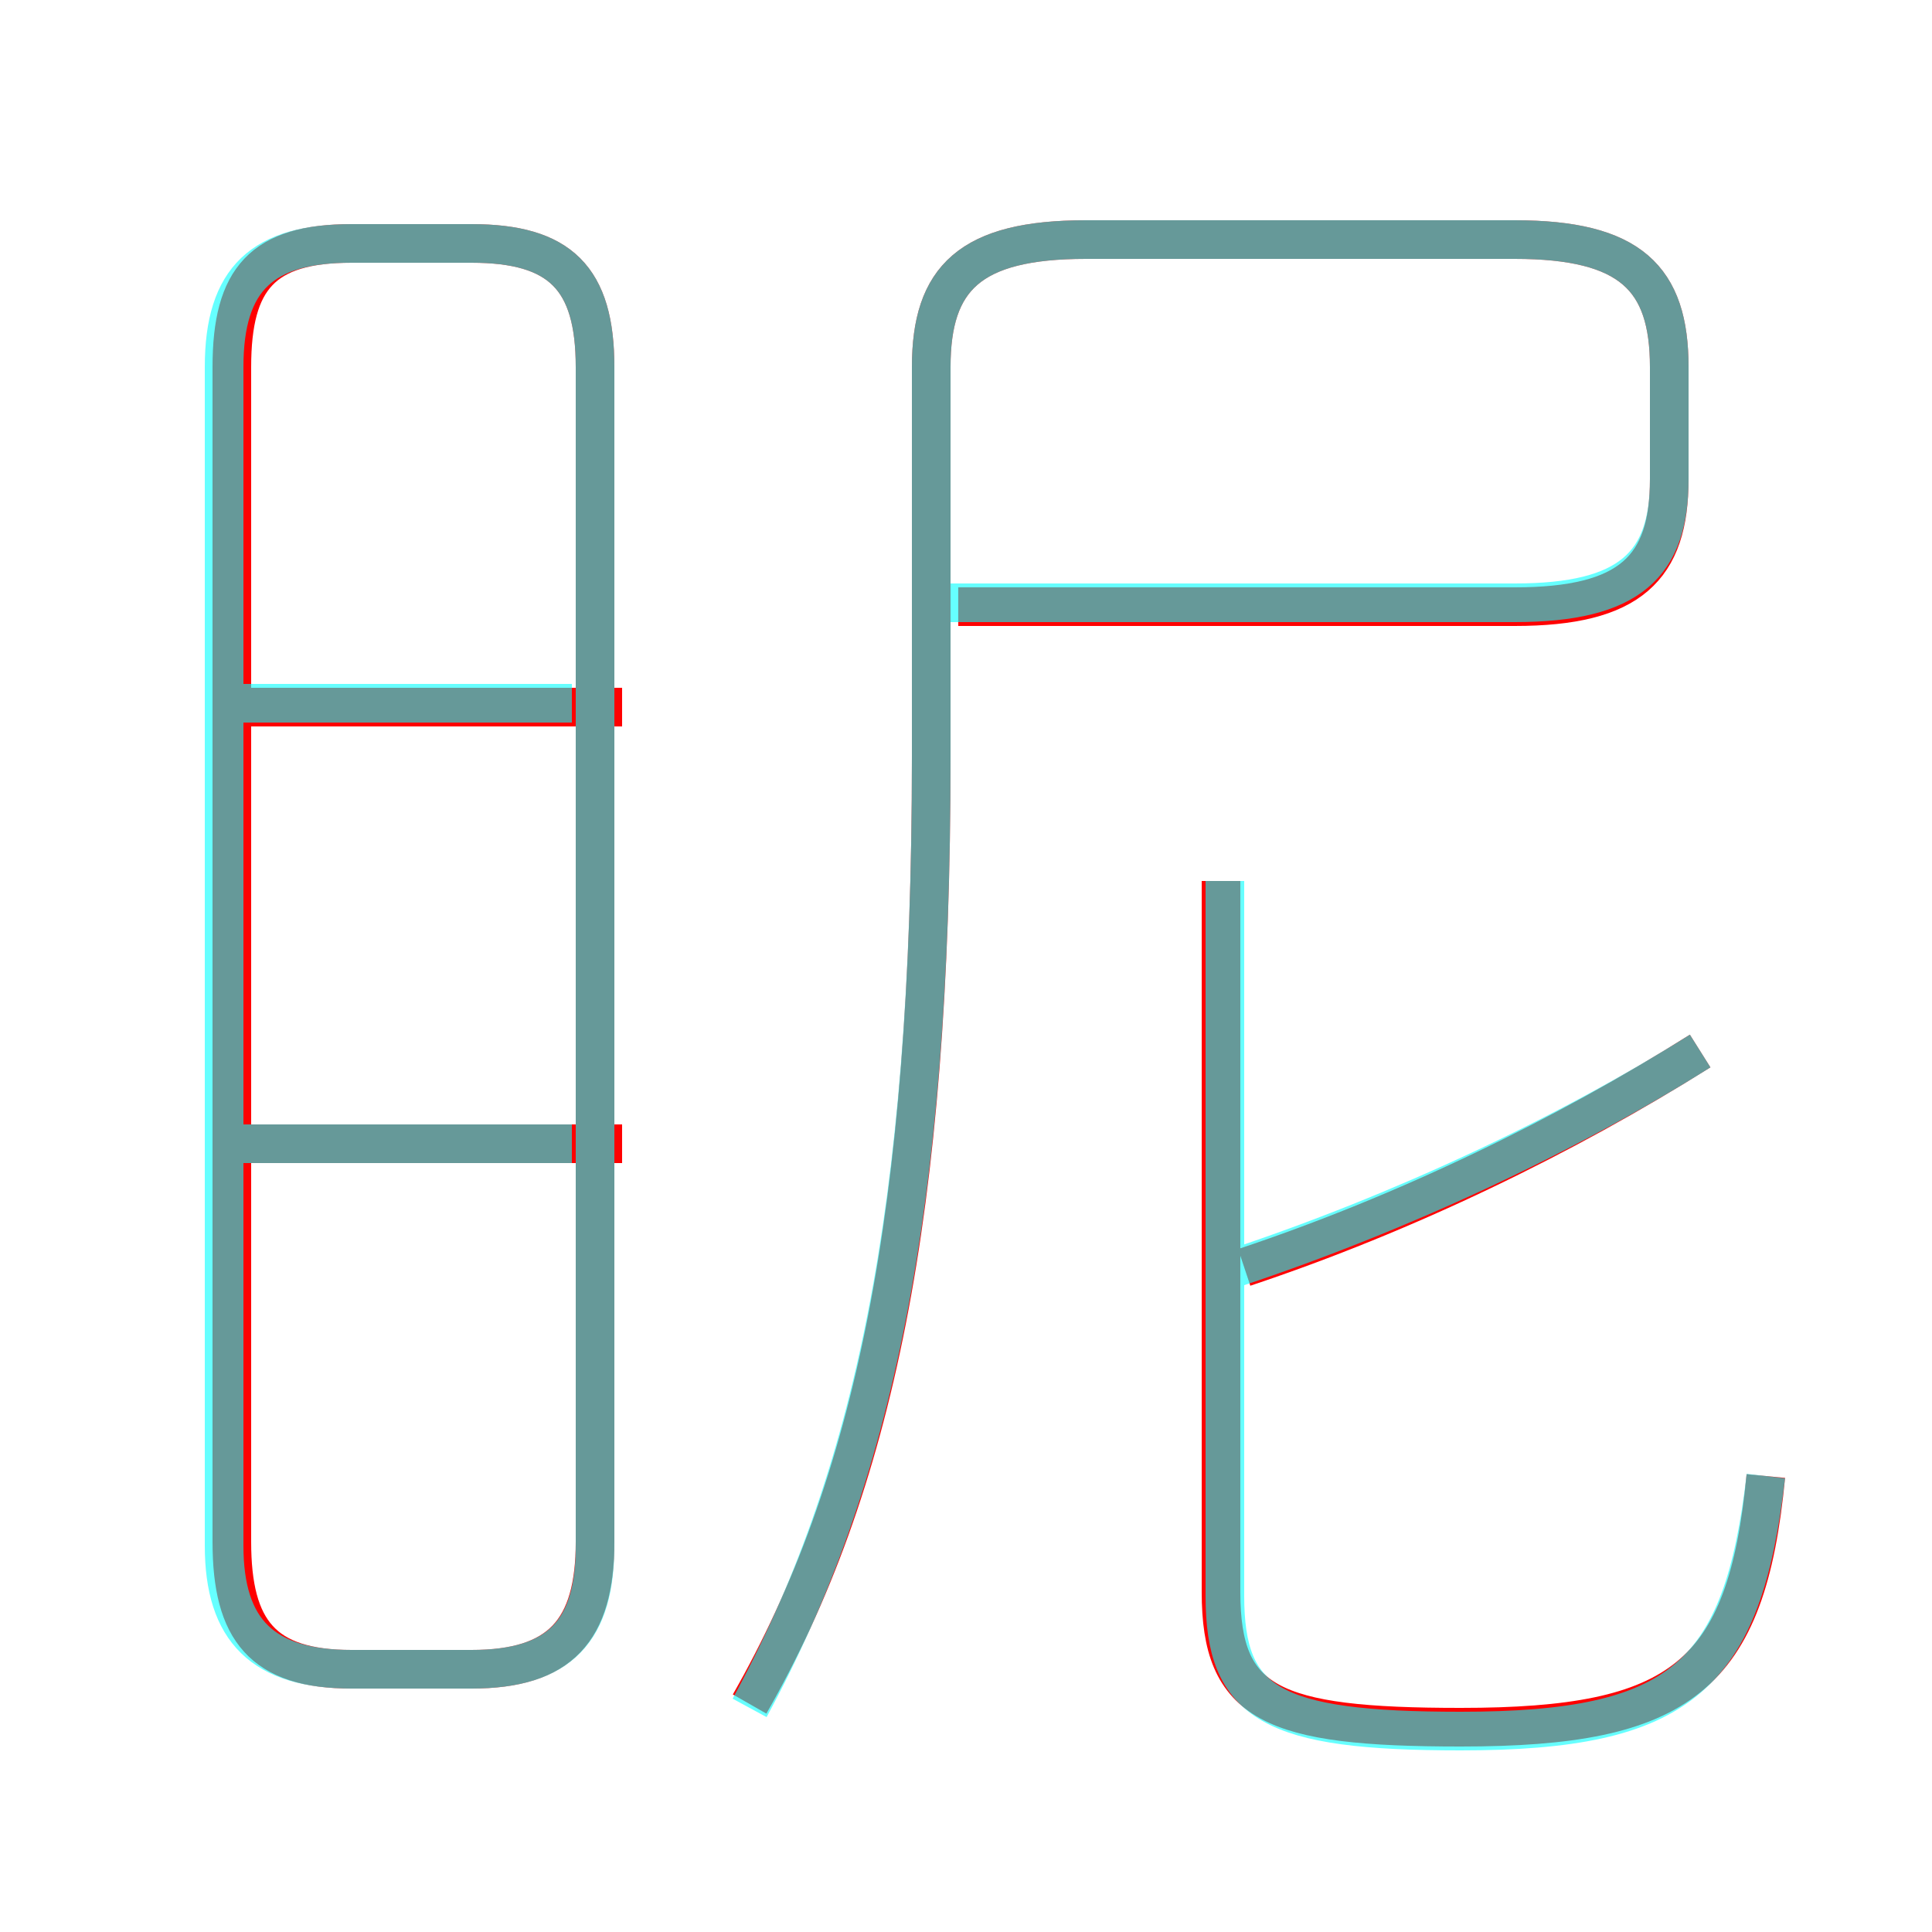 <?xml version='1.0' encoding='utf8'?>
<svg viewBox="0.0 -6.0 50.0 50.0" version="1.1" xmlns="http://www.w3.org/2000/svg">
<rect x="0.0" y="-6.0" width="50.0" height="50.0" fill="#333333" stroke="none"/>
<rect x="-1000" y="-1000" width="2000" height="2000" stroke="white" fill="white"/>
<g style="fill:none;stroke:rgba(255, 0, 0, 1);  stroke-width:1"><path d="M 19.4 0.1 C 22.6 -5.5 24.1 -12.6 24.1 -24.4 L 24.1 -34.5 C 24.1 -36.8 25.1 -37.8 28.1 -37.8 L 39.2 -37.8 C 42.2 -37.8 43.2 -36.8 43.2 -34.5 L 43.2 -31.6 C 43.2 -29.3 42.2 -28.3 39.2 -28.3 L 24.8 -28.3 M 16.1 -14.4 L 6.2 -14.4 M 9.1 -0.8 L 12.2 -0.8 C 14.5 -0.8 15.4 -1.8 15.4 -4.1 L 15.4 -34.5 C 15.4 -36.8 14.5 -37.7 12.2 -37.7 L 9.1 -37.7 C 6.8 -37.7 6.0 -36.8 6.0 -34.5 L 6.0 -4.1 C 6.0 -1.8 6.8 -0.8 9.1 -0.8 Z M 16.1 -25.7 L 6.2 -25.7 M 45.7 -5.8 C 45.2 -0.6 43.5 0.7 37.8 0.7 C 32.9 0.7 31.6 0.1 31.6 -2.8 L 31.6 -21.2 M 32.2 -11.2 C 36.4 -12.6 40.5 -14.6 44.0 -16.8" transform="translate(0.0 38.0)" />
</g>
<g style="fill:none;stroke:rgba(0, 255, 255, 0.6);  stroke-width:1">
<path d="M 19.4 0.2 C 22.6 -5.7 24.1 -12.7 24.1 -24.4 L 24.1 -34.5 C 24.1 -36.8 25.1 -37.8 28.1 -37.8 L 39.2 -37.8 C 42.2 -37.8 43.2 -36.8 43.2 -34.5 L 43.2 -31.6 C 43.2 -29.4 42.2 -28.4 39.2 -28.4 L 24.6 -28.4 M 14.8 -14.4 L 6.0 -14.4 M 9.1 -0.8 L 12.2 -0.8 C 14.5 -0.8 15.4 -1.8 15.4 -4.0 L 15.4 -34.5 C 15.4 -36.8 14.5 -37.7 12.2 -37.7 L 9.1 -37.7 C 6.8 -37.7 5.8 -36.8 5.8 -34.5 L 5.8 -4.0 C 5.8 -1.8 6.8 -0.8 9.1 -0.8 Z M 14.8 -25.8 L 6.0 -25.8 M 45.7 -5.8 C 45.1 -0.6 43.5 0.8 37.8 0.8 C 32.9 0.8 31.7 0.1 31.7 -2.7 L 31.7 -21.2 M 32.0 -11.2 C 36.2 -12.6 40.5 -14.6 44.0 -16.8" transform="translate(0.0 38.0)" />
</g>
</svg>
